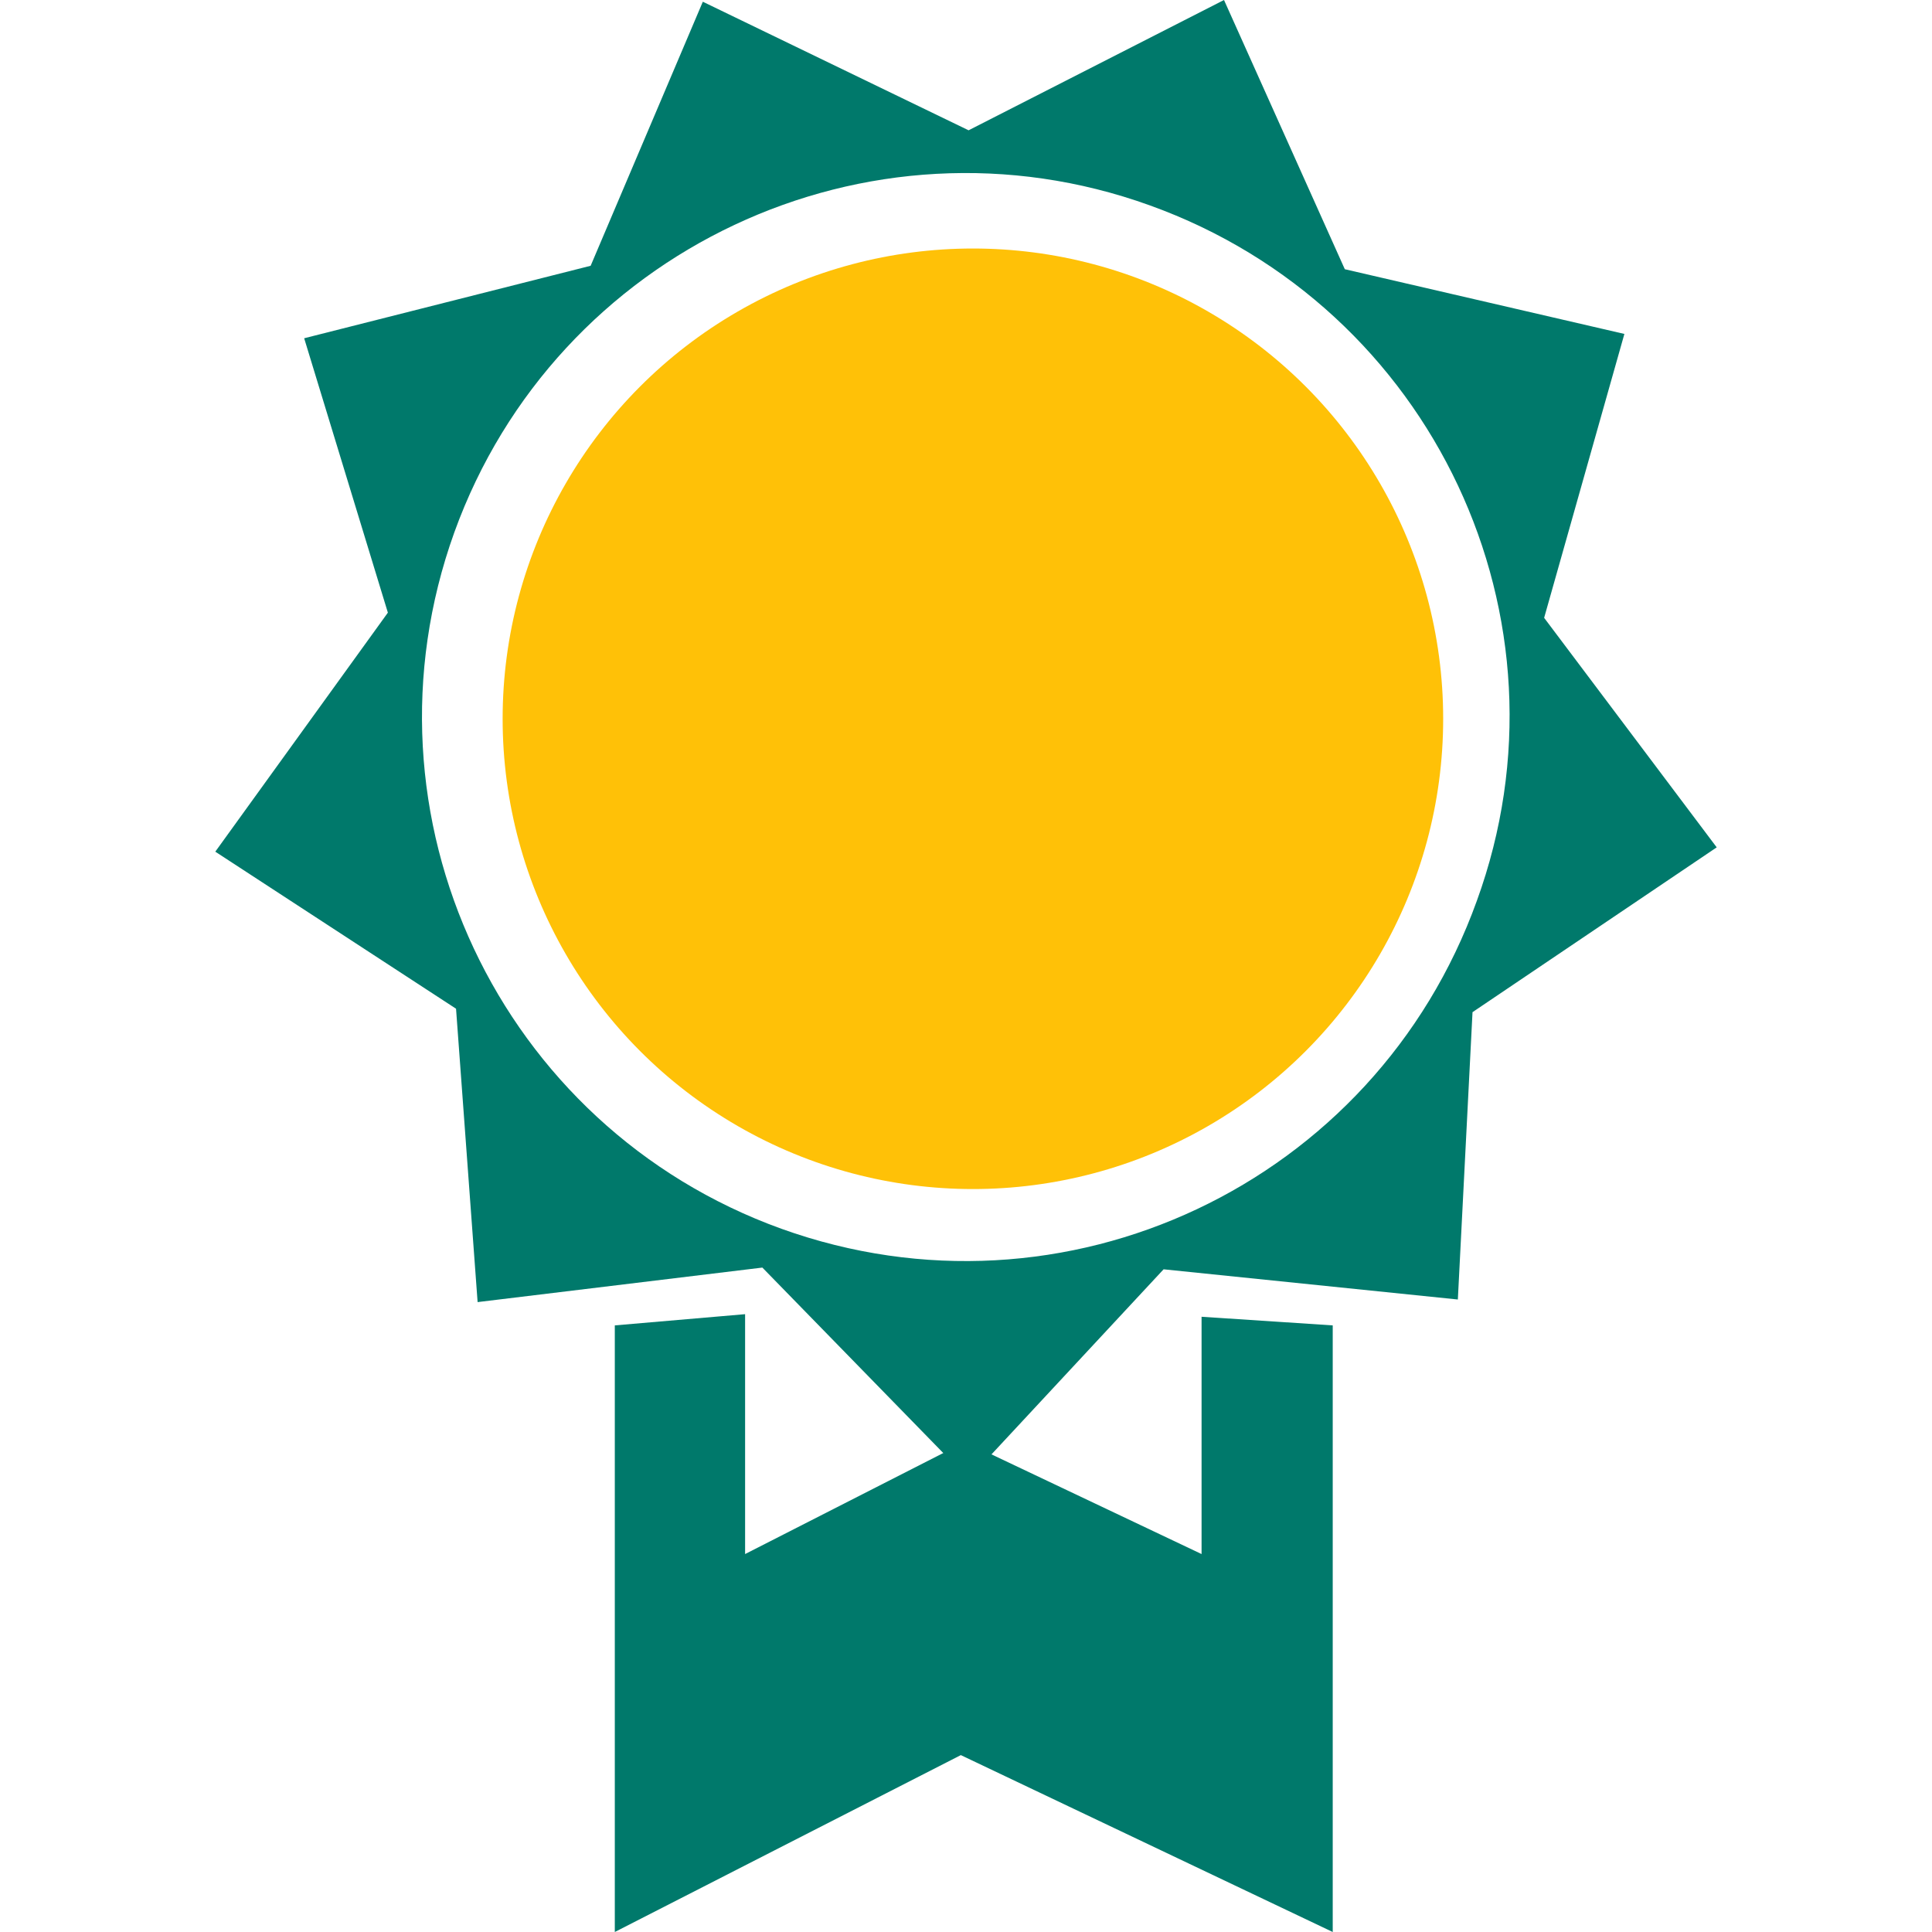 <svg xmlns="http://www.w3.org/2000/svg" width="120.65mm" height="120.65mm" style="fill-rule:evenodd"
     viewBox="0 0 1740 2239">
    <!--by TreedBox.com.br-->
    <defs>
        <style type="text/css">
            <![CDATA[
    .fil0 {fill:#00796B}
    .fil1 {fill:#FFC107}
   ]]>
        </style>
    </defs>
    <g id="geo">
        <g id="_373426311040">
            <path class="fil0"
                  d="M1169 0l140 312 324 75 -93 329 200 266 -283 191 -17 333 -341 -35 -226 243 -239 -245 -330 40 -25 -340 -279 -182 200 -277 -97 -318 332 -84 130 -306 308 149 296 -151 0 0zm-86 238c328,118 498,479 379,806 -118,328 -478,498 -806,380 -327,-118 -497,-479 -379,-807 118,-327 479,-497 806,-379z"/>
            <circle class="fil1" cx="878" cy="833" r="545"/>
            <polygon class="fil0"
                     points="614,1523 614,1801 869,1671 1143,1801 1143,1526 1295,1536 1295,2239 864,2034 463,2239 463,1536 "/>
        </g>
    </g>
</svg>